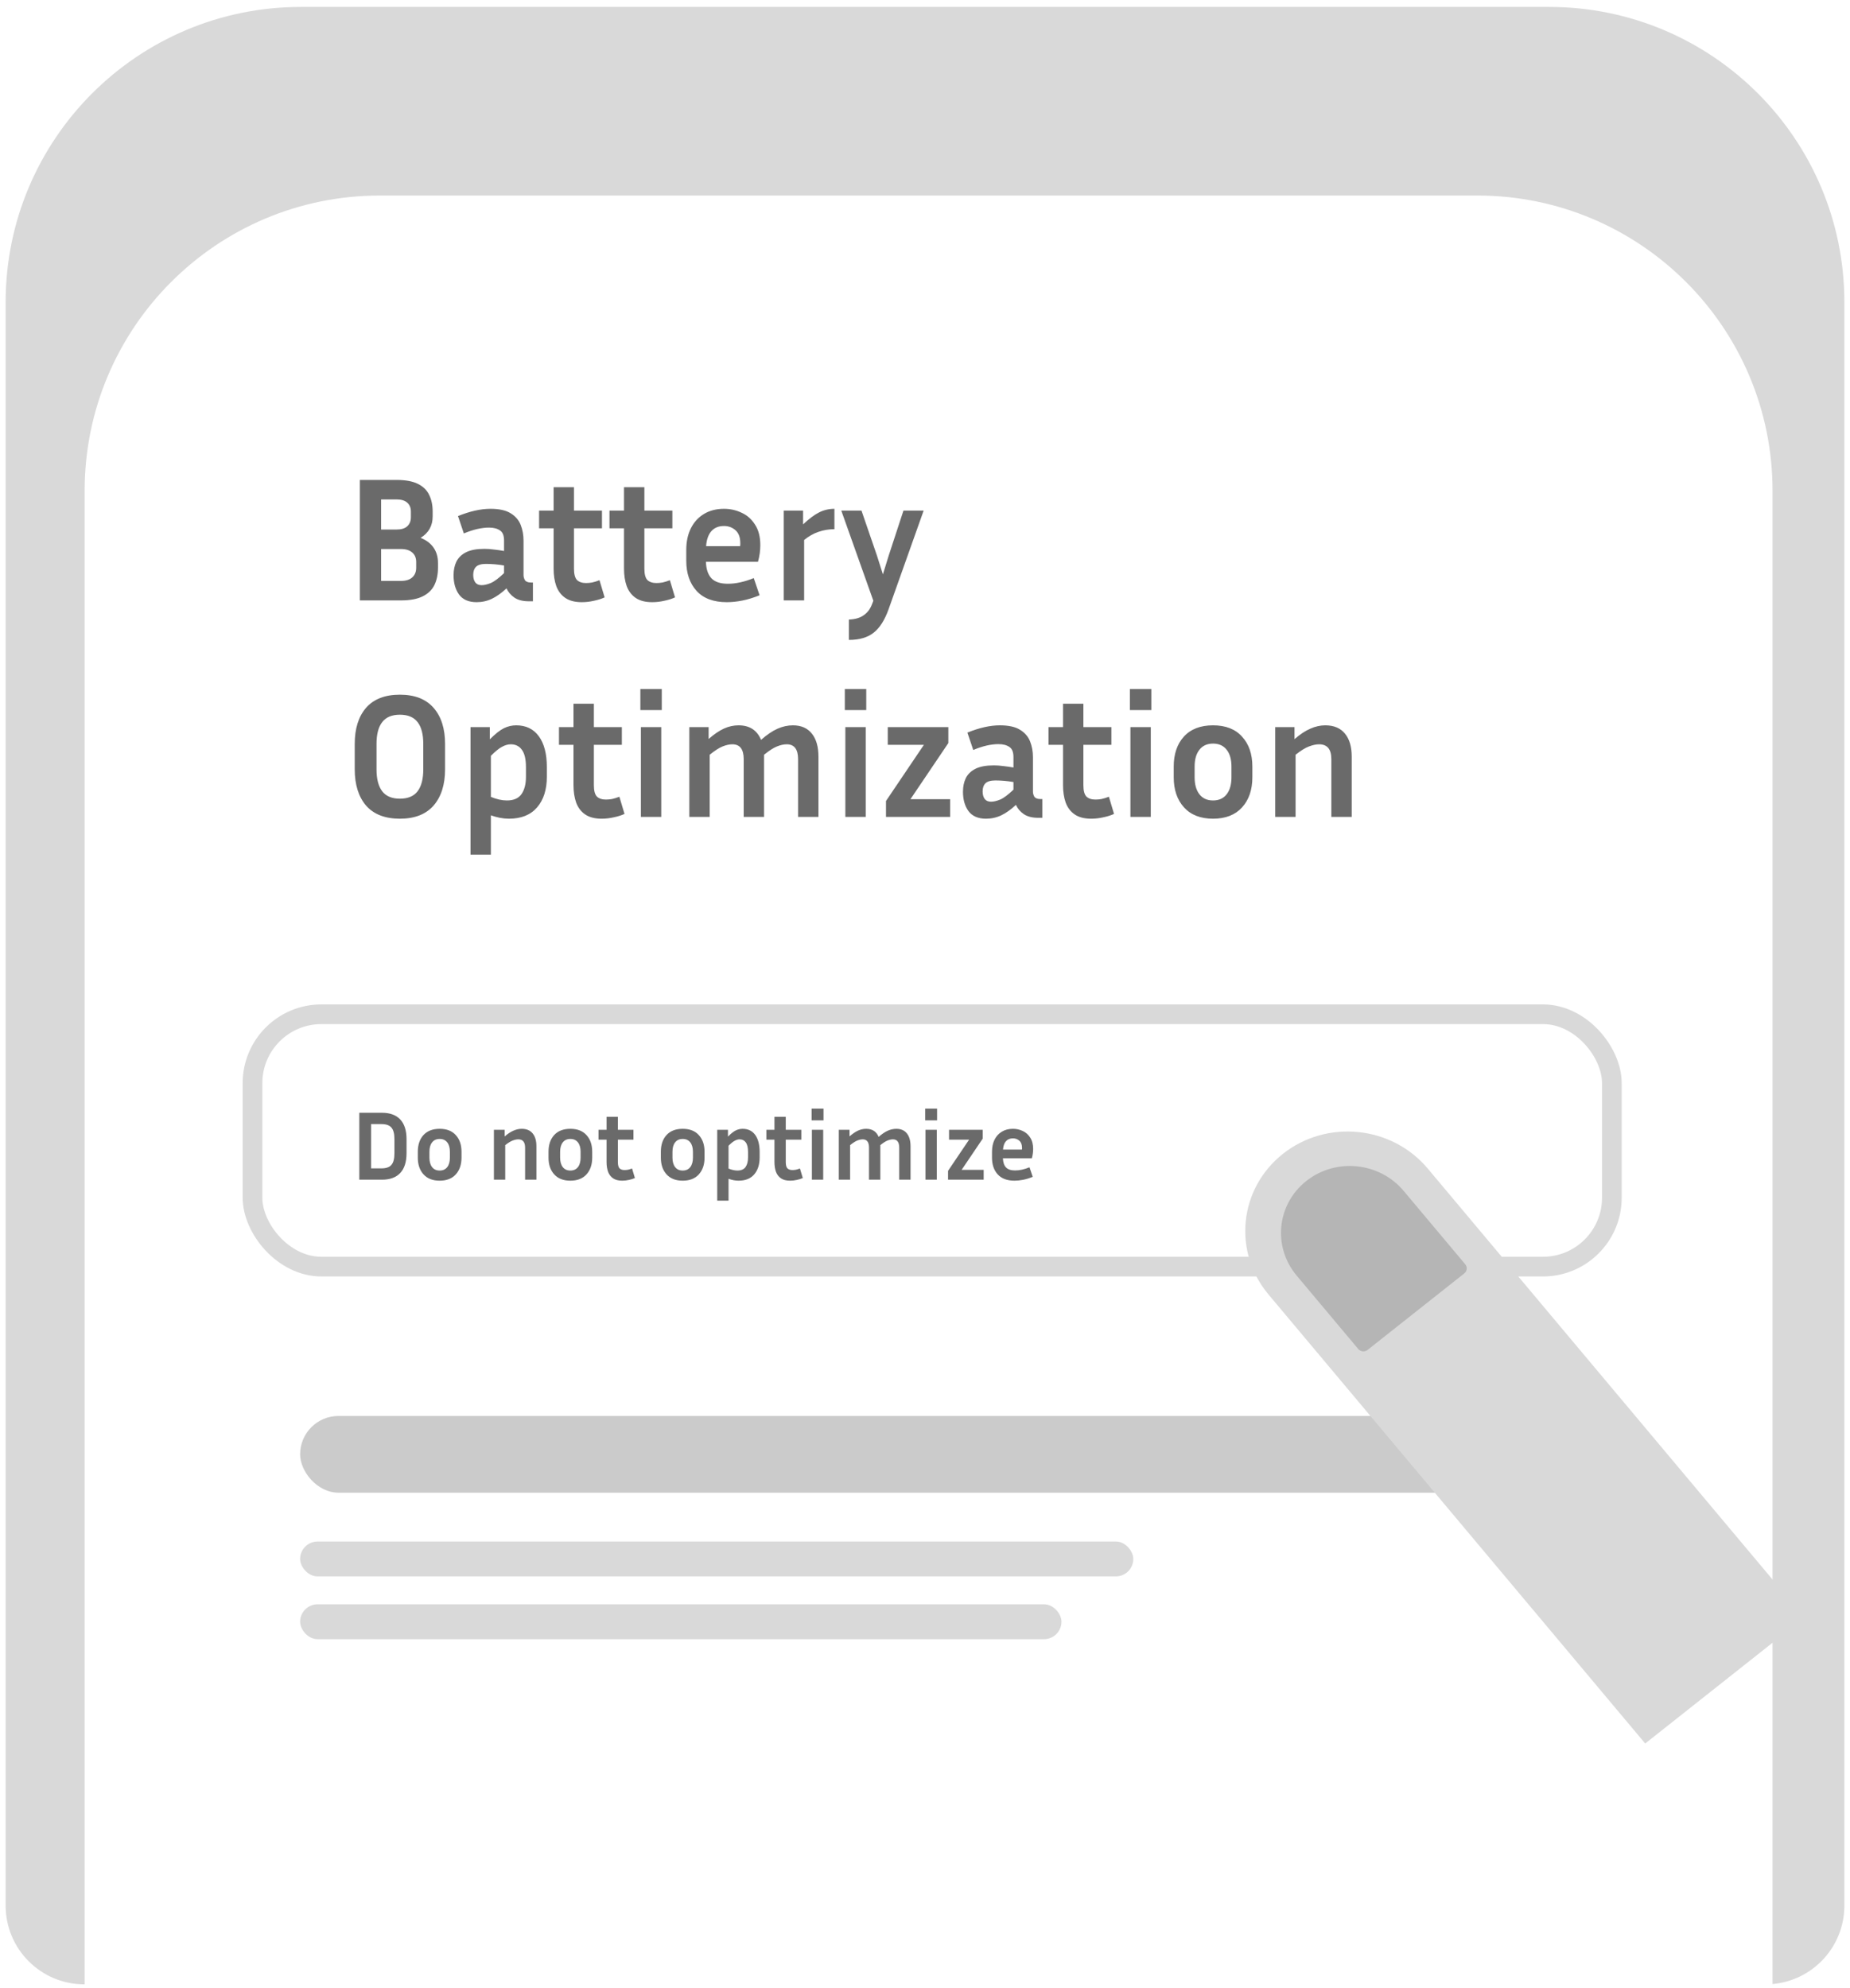 <svg width="188" height="202" viewBox="0 0 188 202" fill="none" xmlns="http://www.w3.org/2000/svg">
<path fill-rule="evenodd" clip-rule="evenodd" d="M30.573 0.704C14.005 0.704 0.573 14.136 0.573 30.704V193.615C0.573 198.033 4.155 201.615 8.573 201.615H8.602V49.866C8.602 33.298 22.034 19.866 38.602 19.866H150.128C166.696 19.866 180.128 33.298 180.128 49.866V201.584C184.218 201.229 187.427 197.797 187.427 193.615V30.704C187.427 14.136 173.995 0.704 157.427 0.704H30.573Z" fill="#D9D9D9"/>
<rect x="25.66" y="103.052" width="138.14" height="25.64" rx="7" stroke="#D9D9D9" stroke-width="2"/>
<rect x="30.499" y="143.867" width="122.623" height="7.796" rx="3.898" fill="#CBCBCB"/>
<rect x="30.499" y="156.624" width="84.668" height="3.544" rx="1.772" fill="#D9D9D9"/>
<rect x="30.499" y="163.002" width="77.369" height="3.544" rx="1.772" fill="#D9D9D9"/>
<path d="M36.57 61.003V48.763H40.296C41.208 48.763 41.928 48.895 42.456 49.159C42.996 49.423 43.38 49.795 43.608 50.275C43.848 50.755 43.968 51.319 43.968 51.967V52.471C43.968 53.419 43.56 54.145 42.744 54.649C43.32 54.877 43.758 55.207 44.058 55.639C44.358 56.071 44.508 56.587 44.508 57.187V57.691C44.508 58.351 44.388 58.933 44.148 59.437C43.908 59.929 43.512 60.313 42.96 60.589C42.408 60.865 41.67 61.003 40.746 61.003H36.57ZM40.296 50.743H38.73V53.803H40.296C40.776 53.803 41.136 53.695 41.376 53.479C41.628 53.251 41.754 52.945 41.754 52.561V51.967C41.754 51.583 41.628 51.283 41.376 51.067C41.136 50.851 40.776 50.743 40.296 50.743ZM40.746 55.783H38.73V59.023H40.746C41.25 59.023 41.634 58.903 41.898 58.663C42.162 58.423 42.294 58.099 42.294 57.691V57.097C42.294 56.689 42.162 56.371 41.898 56.143C41.634 55.903 41.25 55.783 40.746 55.783ZM53.742 61.093C53.13 61.093 52.638 60.967 52.266 60.715C51.906 60.463 51.642 60.151 51.474 59.779C50.958 60.259 50.46 60.613 49.98 60.841C49.5 61.069 48.984 61.183 48.432 61.183C47.628 61.183 47.034 60.925 46.65 60.409C46.278 59.893 46.092 59.239 46.092 58.447C46.092 57.919 46.188 57.457 46.38 57.061C46.584 56.653 46.914 56.335 47.37 56.107C47.826 55.879 48.45 55.765 49.242 55.765C49.554 55.765 49.878 55.789 50.214 55.837C50.55 55.873 50.886 55.921 51.222 55.981V54.919C51.222 54.415 51.084 54.073 50.808 53.893C50.532 53.701 50.16 53.605 49.692 53.605C49.332 53.605 48.936 53.653 48.504 53.749C48.084 53.845 47.628 53.995 47.136 54.199L46.542 52.435C47.754 51.943 48.852 51.697 49.836 51.697C50.724 51.697 51.408 51.847 51.888 52.147C52.38 52.447 52.722 52.843 52.914 53.335C53.106 53.827 53.202 54.355 53.202 54.919V58.429C53.202 58.609 53.25 58.783 53.346 58.951C53.454 59.107 53.658 59.185 53.958 59.185H54.156V61.093H53.742ZM48.09 58.411C48.09 58.735 48.162 58.993 48.306 59.185C48.45 59.365 48.66 59.455 48.936 59.455C49.212 59.455 49.524 59.383 49.872 59.239C50.22 59.095 50.67 58.759 51.222 58.231V57.457C50.598 57.349 49.986 57.295 49.386 57.295C48.918 57.295 48.582 57.391 48.378 57.583C48.186 57.775 48.09 58.051 48.09 58.411ZM61.443 60.697C61.131 60.841 60.771 60.955 60.363 61.039C59.955 61.135 59.541 61.183 59.121 61.183C58.425 61.183 57.867 61.039 57.447 60.751C57.027 60.463 56.721 60.061 56.529 59.545C56.349 59.029 56.259 58.441 56.259 57.781V53.677H54.783V51.877H56.259V49.501H58.329V51.877H61.173V53.677H58.329V57.781C58.329 58.333 58.431 58.717 58.635 58.933C58.851 59.137 59.157 59.239 59.553 59.239C59.745 59.239 59.949 59.221 60.165 59.185C60.393 59.137 60.645 59.059 60.921 58.951L61.443 60.697ZM68.597 60.697C68.285 60.841 67.925 60.955 67.517 61.039C67.109 61.135 66.695 61.183 66.275 61.183C65.579 61.183 65.021 61.039 64.601 60.751C64.181 60.463 63.875 60.061 63.683 59.545C63.503 59.029 63.413 58.441 63.413 57.781V53.677H61.937V51.877H63.413V49.501H65.483V51.877H68.327V53.677H65.483V57.781C65.483 58.333 65.585 58.717 65.789 58.933C66.005 59.137 66.311 59.239 66.707 59.239C66.899 59.239 67.103 59.221 67.319 59.185C67.547 59.137 67.799 59.059 68.075 58.951L68.597 60.697ZM77.191 60.481C76.567 60.733 75.979 60.913 75.427 61.021C74.875 61.129 74.353 61.183 73.861 61.183C72.505 61.183 71.479 60.799 70.783 60.031C70.087 59.263 69.739 58.243 69.739 56.971V55.891C69.739 55.039 69.895 54.301 70.207 53.677C70.519 53.053 70.963 52.567 71.539 52.219C72.115 51.871 72.793 51.697 73.573 51.697C74.209 51.697 74.803 51.829 75.355 52.093C75.919 52.345 76.375 52.747 76.723 53.299C77.083 53.839 77.263 54.535 77.263 55.387C77.263 55.639 77.245 55.909 77.209 56.197C77.173 56.473 77.113 56.767 77.029 57.079H71.737C71.761 57.823 71.947 58.381 72.295 58.753C72.643 59.125 73.201 59.311 73.969 59.311C74.377 59.311 74.797 59.263 75.229 59.167C75.673 59.071 76.129 58.927 76.597 58.735L77.191 60.481ZM73.573 53.443C73.021 53.443 72.589 53.623 72.277 53.983C71.977 54.331 71.803 54.835 71.755 55.495H75.211C75.223 55.435 75.229 55.381 75.229 55.333C75.229 55.273 75.229 55.219 75.229 55.171C75.229 54.595 75.067 54.163 74.743 53.875C74.419 53.587 74.029 53.443 73.573 53.443ZM84.796 53.767C84.232 53.767 83.692 53.857 83.176 54.037C82.672 54.205 82.186 54.481 81.718 54.865V61.003H79.648V51.877H81.61V53.281C82.222 52.705 82.768 52.297 83.248 52.057C83.728 51.817 84.244 51.697 84.796 51.697V53.767ZM90.299 61.903C89.903 63.007 89.399 63.799 88.787 64.279C88.175 64.771 87.335 65.017 86.267 65.017V62.947C86.903 62.923 87.401 62.779 87.761 62.515C88.133 62.263 88.409 61.909 88.589 61.453L88.751 61.039L85.493 51.877H87.545L89.111 56.431L89.723 58.357L90.317 56.431L91.811 51.877H93.863L90.299 61.903ZM45.228 75.587V78.161C45.228 79.721 44.838 80.951 44.058 81.851C43.278 82.739 42.138 83.183 40.638 83.183C39.126 83.183 37.98 82.739 37.2 81.851C36.432 80.951 36.048 79.721 36.048 78.161V75.587C36.048 74.027 36.432 72.803 37.2 71.915C37.98 71.027 39.126 70.583 40.638 70.583C42.138 70.583 43.278 71.027 44.058 71.915C44.838 72.803 45.228 74.027 45.228 75.587ZM43.014 75.587C43.014 74.603 42.822 73.865 42.438 73.373C42.054 72.869 41.454 72.617 40.638 72.617C39.822 72.617 39.222 72.869 38.838 73.373C38.454 73.865 38.262 74.603 38.262 75.587V78.161C38.262 79.145 38.454 79.889 38.838 80.393C39.222 80.897 39.822 81.149 40.638 81.149C41.454 81.149 42.054 80.897 42.438 80.393C42.822 79.889 43.014 79.145 43.014 78.161V75.587ZM51.72 83.183C51.42 83.183 51.114 83.153 50.802 83.093C50.502 83.033 50.196 82.949 49.884 82.841V86.837H47.814V73.877H49.776V75.119C50.34 74.555 50.82 74.177 51.216 73.985C51.612 73.793 52.026 73.697 52.458 73.697C53.454 73.697 54.222 74.069 54.762 74.813C55.302 75.557 55.572 76.601 55.572 77.945V78.917C55.572 80.225 55.242 81.263 54.582 82.031C53.922 82.799 52.968 83.183 51.72 83.183ZM51.9 75.623C51.624 75.623 51.33 75.707 51.018 75.875C50.718 76.031 50.34 76.337 49.884 76.793V80.969C50.472 81.209 51.012 81.329 51.504 81.329C52.2 81.329 52.698 81.113 52.998 80.681C53.298 80.249 53.448 79.661 53.448 78.917V77.945C53.448 77.141 53.31 76.553 53.034 76.181C52.77 75.809 52.392 75.623 51.9 75.623ZM63.464 82.697C63.152 82.841 62.792 82.955 62.384 83.039C61.976 83.135 61.562 83.183 61.142 83.183C60.446 83.183 59.888 83.039 59.468 82.751C59.048 82.463 58.742 82.061 58.55 81.545C58.37 81.029 58.28 80.441 58.28 79.781V75.677H56.804V73.877H58.28V71.501H60.35V73.877H63.194V75.677H60.35V79.781C60.35 80.333 60.452 80.717 60.656 80.933C60.872 81.137 61.178 81.239 61.574 81.239C61.766 81.239 61.97 81.221 62.186 81.185C62.414 81.137 62.666 81.059 62.942 80.951L63.464 82.697ZM67.252 72.149H65.075V70.007H67.252V72.149ZM67.198 83.003H65.129V73.877H67.198V83.003ZM72.12 76.685V83.003H70.05V73.877H72.012V75.083C72.576 74.591 73.098 74.237 73.578 74.021C74.058 73.805 74.55 73.697 75.054 73.697C76.17 73.697 76.932 74.189 77.34 75.173C77.94 74.645 78.498 74.267 79.014 74.039C79.53 73.811 80.052 73.697 80.58 73.697C81.42 73.697 82.062 73.979 82.506 74.543C82.95 75.095 83.172 75.875 83.172 76.883V83.003H81.102V77.135C81.102 76.127 80.718 75.623 79.95 75.623C79.65 75.623 79.32 75.695 78.96 75.839C78.6 75.983 78.162 76.265 77.646 76.685V83.003H75.576V77.135C75.576 76.127 75.192 75.623 74.424 75.623C74.124 75.623 73.794 75.695 73.434 75.839C73.074 75.983 72.636 76.265 72.12 76.685ZM88.03 72.149H85.852V70.007H88.03V72.149ZM87.976 83.003H85.906V73.877H87.976V83.003ZM96.552 81.203V83.003H90.036V81.383L93.888 75.677H90.216V73.877H96.372V75.497L92.52 81.203H96.552ZM105.509 83.093C104.897 83.093 104.405 82.967 104.033 82.715C103.673 82.463 103.409 82.151 103.241 81.779C102.725 82.259 102.227 82.613 101.747 82.841C101.267 83.069 100.751 83.183 100.199 83.183C99.395 83.183 98.801 82.925 98.417 82.409C98.045 81.893 97.859 81.239 97.859 80.447C97.859 79.919 97.955 79.457 98.147 79.061C98.351 78.653 98.681 78.335 99.137 78.107C99.593 77.879 100.217 77.765 101.009 77.765C101.321 77.765 101.645 77.789 101.981 77.837C102.317 77.873 102.653 77.921 102.989 77.981V76.919C102.989 76.415 102.851 76.073 102.575 75.893C102.299 75.701 101.927 75.605 101.459 75.605C101.099 75.605 100.703 75.653 100.271 75.749C99.851 75.845 99.395 75.995 98.903 76.199L98.309 74.435C99.521 73.943 100.619 73.697 101.603 73.697C102.491 73.697 103.175 73.847 103.655 74.147C104.147 74.447 104.489 74.843 104.681 75.335C104.873 75.827 104.969 76.355 104.969 76.919V80.429C104.969 80.609 105.017 80.783 105.113 80.951C105.221 81.107 105.425 81.185 105.725 81.185H105.923V83.093H105.509ZM99.857 80.411C99.857 80.735 99.929 80.993 100.073 81.185C100.217 81.365 100.427 81.455 100.703 81.455C100.979 81.455 101.291 81.383 101.639 81.239C101.987 81.095 102.437 80.759 102.989 80.231V79.457C102.365 79.349 101.753 79.295 101.153 79.295C100.685 79.295 100.349 79.391 100.145 79.583C99.953 79.775 99.857 80.051 99.857 80.411ZM113.21 82.697C112.898 82.841 112.538 82.955 112.13 83.039C111.722 83.135 111.308 83.183 110.888 83.183C110.192 83.183 109.634 83.039 109.214 82.751C108.794 82.463 108.488 82.061 108.296 81.545C108.116 81.029 108.026 80.441 108.026 79.781V75.677H106.55V73.877H108.026V71.501H110.096V73.877H112.94V75.677H110.096V79.781C110.096 80.333 110.198 80.717 110.402 80.933C110.618 81.137 110.924 81.239 111.32 81.239C111.512 81.239 111.716 81.221 111.932 81.185C112.16 81.137 112.412 81.059 112.688 80.951L113.21 82.697ZM116.999 72.149H114.821V70.007H116.999V72.149ZM116.945 83.003H114.875V73.877H116.945V83.003ZM127.267 77.891V78.971C127.267 80.243 126.919 81.263 126.223 82.031C125.527 82.799 124.543 83.183 123.271 83.183C121.999 83.183 121.015 82.799 120.319 82.031C119.623 81.263 119.275 80.243 119.275 78.971V77.891C119.275 76.619 119.617 75.605 120.301 74.849C120.997 74.081 121.987 73.697 123.271 73.697C124.555 73.697 125.539 74.081 126.223 74.849C126.919 75.605 127.267 76.619 127.267 77.891ZM125.143 77.891C125.143 77.159 124.981 76.589 124.657 76.181C124.333 75.761 123.871 75.551 123.271 75.551C122.671 75.551 122.209 75.761 121.885 76.181C121.561 76.589 121.399 77.159 121.399 77.891V78.971C121.399 79.703 121.561 80.279 121.885 80.699C122.209 81.119 122.671 81.329 123.271 81.329C123.871 81.329 124.333 81.119 124.657 80.699C124.981 80.279 125.143 79.703 125.143 78.971V77.891ZM134.052 75.623C133.752 75.623 133.41 75.695 133.026 75.839C132.642 75.983 132.186 76.265 131.658 76.685V83.003H129.588V73.877H131.55V75.101C132.114 74.609 132.648 74.255 133.152 74.039C133.656 73.811 134.166 73.697 134.682 73.697C135.558 73.697 136.224 73.979 136.68 74.543C137.136 75.095 137.364 75.875 137.364 76.883V83.003H135.294V77.135C135.294 76.127 134.88 75.623 134.052 75.623Z" fill="#6A6A6A"/>
<path d="M36.513 119.861V113.061H38.813C39.626 113.061 40.246 113.288 40.673 113.741C41.099 114.195 41.313 114.861 41.313 115.741V117.171C41.313 118.058 41.099 118.728 40.673 119.181C40.246 119.635 39.626 119.861 38.813 119.861H36.513ZM38.763 114.211H37.713V118.711H38.763C39.236 118.711 39.573 118.595 39.773 118.361C39.979 118.128 40.083 117.731 40.083 117.171V115.741C40.083 115.188 39.979 114.795 39.773 114.561C39.573 114.328 39.236 114.211 38.763 114.211ZM46.899 117.021V117.621C46.899 118.328 46.706 118.895 46.319 119.321C45.933 119.748 45.386 119.961 44.679 119.961C43.973 119.961 43.426 119.748 43.039 119.321C42.653 118.895 42.459 118.328 42.459 117.621V117.021C42.459 116.315 42.649 115.751 43.029 115.331C43.416 114.905 43.966 114.691 44.679 114.691C45.393 114.691 45.939 114.905 46.319 115.331C46.706 115.751 46.899 116.315 46.899 117.021ZM45.719 117.021C45.719 116.615 45.629 116.298 45.449 116.071C45.269 115.838 45.013 115.721 44.679 115.721C44.346 115.721 44.089 115.838 43.909 116.071C43.729 116.298 43.639 116.615 43.639 117.021V117.621C43.639 118.028 43.729 118.348 43.909 118.581C44.089 118.815 44.346 118.931 44.679 118.931C45.013 118.931 45.269 118.815 45.449 118.581C45.629 118.348 45.719 118.028 45.719 117.621V117.021ZM52.671 115.761C52.504 115.761 52.314 115.801 52.101 115.881C51.887 115.961 51.634 116.118 51.341 116.351V119.861H50.191V114.791H51.281V115.471C51.594 115.198 51.891 115.001 52.171 114.881C52.451 114.755 52.734 114.691 53.021 114.691C53.507 114.691 53.877 114.848 54.131 115.161C54.384 115.468 54.511 115.901 54.511 116.461V119.861H53.361V116.601C53.361 116.041 53.131 115.761 52.671 115.761ZM60.181 117.021V117.621C60.181 118.328 59.987 118.895 59.601 119.321C59.214 119.748 58.667 119.961 57.961 119.961C57.254 119.961 56.707 119.748 56.321 119.321C55.934 118.895 55.741 118.328 55.741 117.621V117.021C55.741 116.315 55.931 115.751 56.311 115.331C56.697 114.905 57.247 114.691 57.961 114.691C58.674 114.691 59.221 114.905 59.601 115.331C59.987 115.751 60.181 116.315 60.181 117.021ZM59.001 117.021C59.001 116.615 58.911 116.298 58.731 116.071C58.551 115.838 58.294 115.721 57.961 115.721C57.627 115.721 57.371 115.838 57.191 116.071C57.011 116.298 56.921 116.615 56.921 117.021V117.621C56.921 118.028 57.011 118.348 57.191 118.581C57.371 118.815 57.627 118.931 57.961 118.931C58.294 118.931 58.551 118.815 58.731 118.581C58.911 118.348 59.001 118.028 59.001 117.621V117.021ZM64.52 119.691C64.347 119.771 64.147 119.835 63.92 119.881C63.693 119.935 63.463 119.961 63.23 119.961C62.843 119.961 62.533 119.881 62.3 119.721C62.067 119.561 61.897 119.338 61.79 119.051C61.69 118.765 61.64 118.438 61.64 118.071V115.791H60.82V114.791H61.64V113.471H62.79V114.791H64.37V115.791H62.79V118.071C62.79 118.378 62.847 118.591 62.96 118.711C63.08 118.825 63.25 118.881 63.47 118.881C63.577 118.881 63.69 118.871 63.81 118.851C63.937 118.825 64.077 118.781 64.23 118.721L64.52 119.691ZM71.597 117.021V117.621C71.597 118.328 71.403 118.895 71.017 119.321C70.63 119.748 70.083 119.961 69.377 119.961C68.67 119.961 68.123 119.748 67.737 119.321C67.35 118.895 67.157 118.328 67.157 117.621V117.021C67.157 116.315 67.347 115.751 67.727 115.331C68.113 114.905 68.663 114.691 69.377 114.691C70.09 114.691 70.637 114.905 71.017 115.331C71.403 115.751 71.597 116.315 71.597 117.021ZM70.417 117.021C70.417 116.615 70.327 116.298 70.147 116.071C69.967 115.838 69.71 115.721 69.377 115.721C69.043 115.721 68.787 115.838 68.607 116.071C68.427 116.298 68.337 116.615 68.337 117.021V117.621C68.337 118.028 68.427 118.348 68.607 118.581C68.787 118.815 69.043 118.931 69.377 118.931C69.71 118.931 69.967 118.815 70.147 118.581C70.327 118.348 70.417 118.028 70.417 117.621V117.021ZM75.056 119.961C74.889 119.961 74.719 119.945 74.546 119.911C74.379 119.878 74.209 119.831 74.036 119.771V121.991H72.886V114.791H73.976V115.481C74.289 115.168 74.556 114.958 74.776 114.851C74.996 114.745 75.226 114.691 75.466 114.691C76.019 114.691 76.446 114.898 76.746 115.311C77.046 115.725 77.196 116.305 77.196 117.051V117.591C77.196 118.318 77.013 118.895 76.646 119.321C76.279 119.748 75.749 119.961 75.056 119.961ZM75.156 115.761C75.003 115.761 74.839 115.808 74.666 115.901C74.499 115.988 74.289 116.158 74.036 116.411V118.731C74.363 118.865 74.663 118.931 74.936 118.931C75.323 118.931 75.599 118.811 75.766 118.571C75.933 118.331 76.016 118.005 76.016 117.591V117.051C76.016 116.605 75.939 116.278 75.786 116.071C75.639 115.865 75.429 115.761 75.156 115.761ZM81.581 119.691C81.407 119.771 81.207 119.835 80.981 119.881C80.754 119.935 80.524 119.961 80.291 119.961C79.904 119.961 79.594 119.881 79.361 119.721C79.127 119.561 78.957 119.338 78.851 119.051C78.751 118.765 78.701 118.438 78.701 118.071V115.791H77.881V114.791H78.701V113.471H79.851V114.791H81.431V115.791H79.851V118.071C79.851 118.378 79.907 118.591 80.021 118.711C80.141 118.825 80.311 118.881 80.531 118.881C80.637 118.881 80.751 118.871 80.871 118.851C80.997 118.825 81.137 118.781 81.291 118.721L81.581 119.691ZM83.685 113.831H82.475V112.641H83.685V113.831ZM83.655 119.861H82.505V114.791H83.655V119.861ZM86.39 116.351V119.861H85.24V114.791H86.33V115.461C86.643 115.188 86.933 114.991 87.2 114.871C87.466 114.751 87.74 114.691 88.02 114.691C88.64 114.691 89.063 114.965 89.29 115.511C89.623 115.218 89.933 115.008 90.22 114.881C90.506 114.755 90.796 114.691 91.09 114.691C91.556 114.691 91.913 114.848 92.16 115.161C92.406 115.468 92.53 115.901 92.53 116.461V119.861H91.38V116.601C91.38 116.041 91.166 115.761 90.74 115.761C90.573 115.761 90.39 115.801 90.19 115.881C89.99 115.961 89.746 116.118 89.46 116.351V119.861H88.31V116.601C88.31 116.041 88.096 115.761 87.67 115.761C87.503 115.761 87.32 115.801 87.12 115.881C86.92 115.961 86.676 116.118 86.39 116.351ZM95.228 113.831H94.018V112.641H95.228V113.831ZM95.198 119.861H94.048V114.791H95.198V119.861ZM99.963 118.861V119.861H96.343V118.961L98.483 115.791H96.443V114.791H99.863V115.691L97.723 118.861H99.963ZM104.949 119.571C104.602 119.711 104.276 119.811 103.969 119.871C103.662 119.931 103.372 119.961 103.099 119.961C102.346 119.961 101.776 119.748 101.389 119.321C101.002 118.895 100.809 118.328 100.809 117.621V117.021C100.809 116.548 100.896 116.138 101.069 115.791C101.242 115.445 101.489 115.175 101.809 114.981C102.129 114.788 102.506 114.691 102.939 114.691C103.292 114.691 103.622 114.765 103.929 114.911C104.242 115.051 104.496 115.275 104.689 115.581C104.889 115.881 104.989 116.268 104.989 116.741C104.989 116.881 104.979 117.031 104.959 117.191C104.939 117.345 104.906 117.508 104.859 117.681H101.919C101.932 118.095 102.036 118.405 102.229 118.611C102.422 118.818 102.732 118.921 103.159 118.921C103.386 118.921 103.619 118.895 103.859 118.841C104.106 118.788 104.359 118.708 104.619 118.601L104.949 119.571ZM102.939 115.661C102.632 115.661 102.392 115.761 102.219 115.961C102.052 116.155 101.956 116.435 101.929 116.801H103.849C103.856 116.768 103.859 116.738 103.859 116.711C103.859 116.678 103.859 116.648 103.859 116.621C103.859 116.301 103.769 116.061 103.589 115.901C103.409 115.741 103.192 115.661 102.939 115.661Z" fill="#6A6A6A"/>
<path d="M128.915 131.533C125.254 127.169 125.907 120.766 130.375 117.232V117.232C134.842 113.697 141.433 114.37 145.094 118.734L183.367 164.346L167.188 177.145L128.915 131.533Z" fill="#D9D9D9"/>
<path d="M131.769 129.605C129.308 126.671 129.747 122.367 132.75 119.991V119.991C135.753 117.615 140.184 118.067 142.645 121.001L148.9 128.456C149.137 128.738 149.095 129.152 148.806 129.38L138.976 137.157C138.687 137.385 138.261 137.342 138.025 137.06L131.769 129.605Z" fill="#B5B5B5"/>
</svg>

